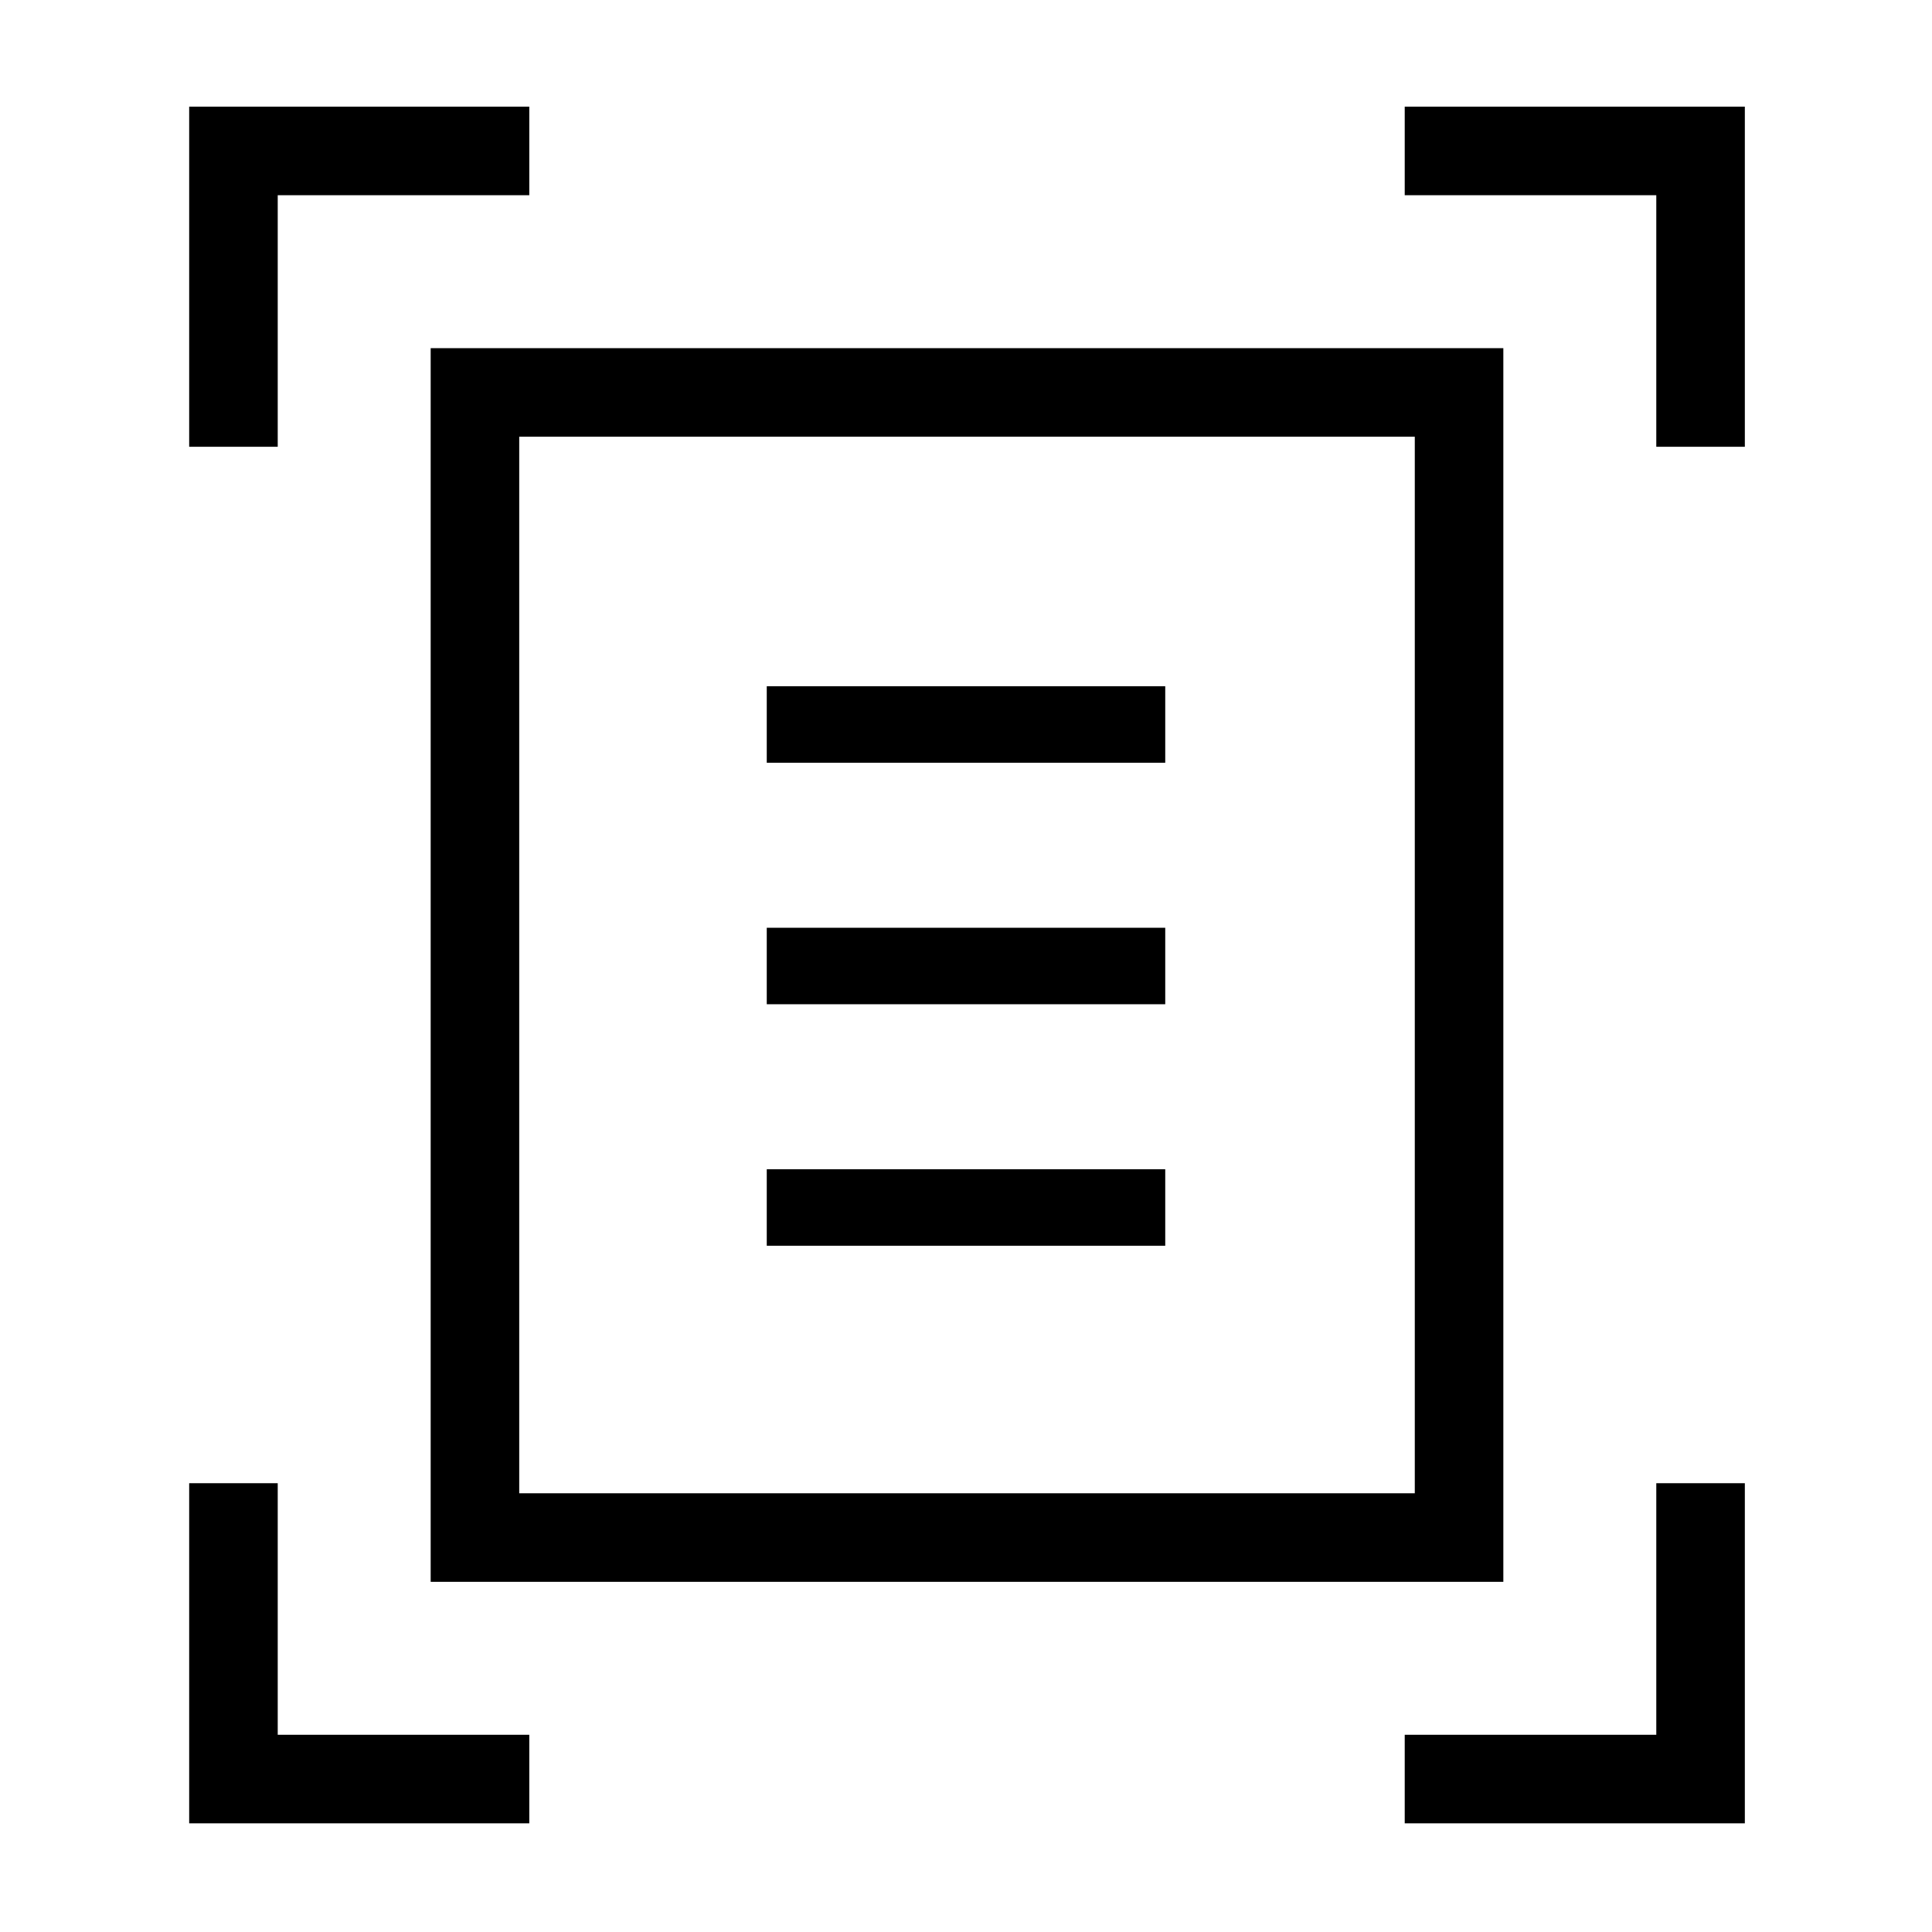 <svg xmlns="http://www.w3.org/2000/svg" height="48" width="48"><path d="M4.7 11.1V2.65H13.15V4.85H6.9V11.1ZM41.15 11.1V4.85H34.9V2.65H43.35V11.1ZM4.7 45.3V36.85H6.9V43.1H13.15V45.3ZM34.9 45.3V43.1H41.15V36.85H43.35V45.3ZM12.9 37.1H35.15V10.85H12.9ZM10.7 39.3V8.65H37.35V39.3ZM19.05 18.95H28.95V17.05H19.05ZM19.05 24.95H28.95V23.05H19.05ZM19.05 30.95H28.95V29.05H19.05ZM12.9 37.1V10.85Z"/></svg>